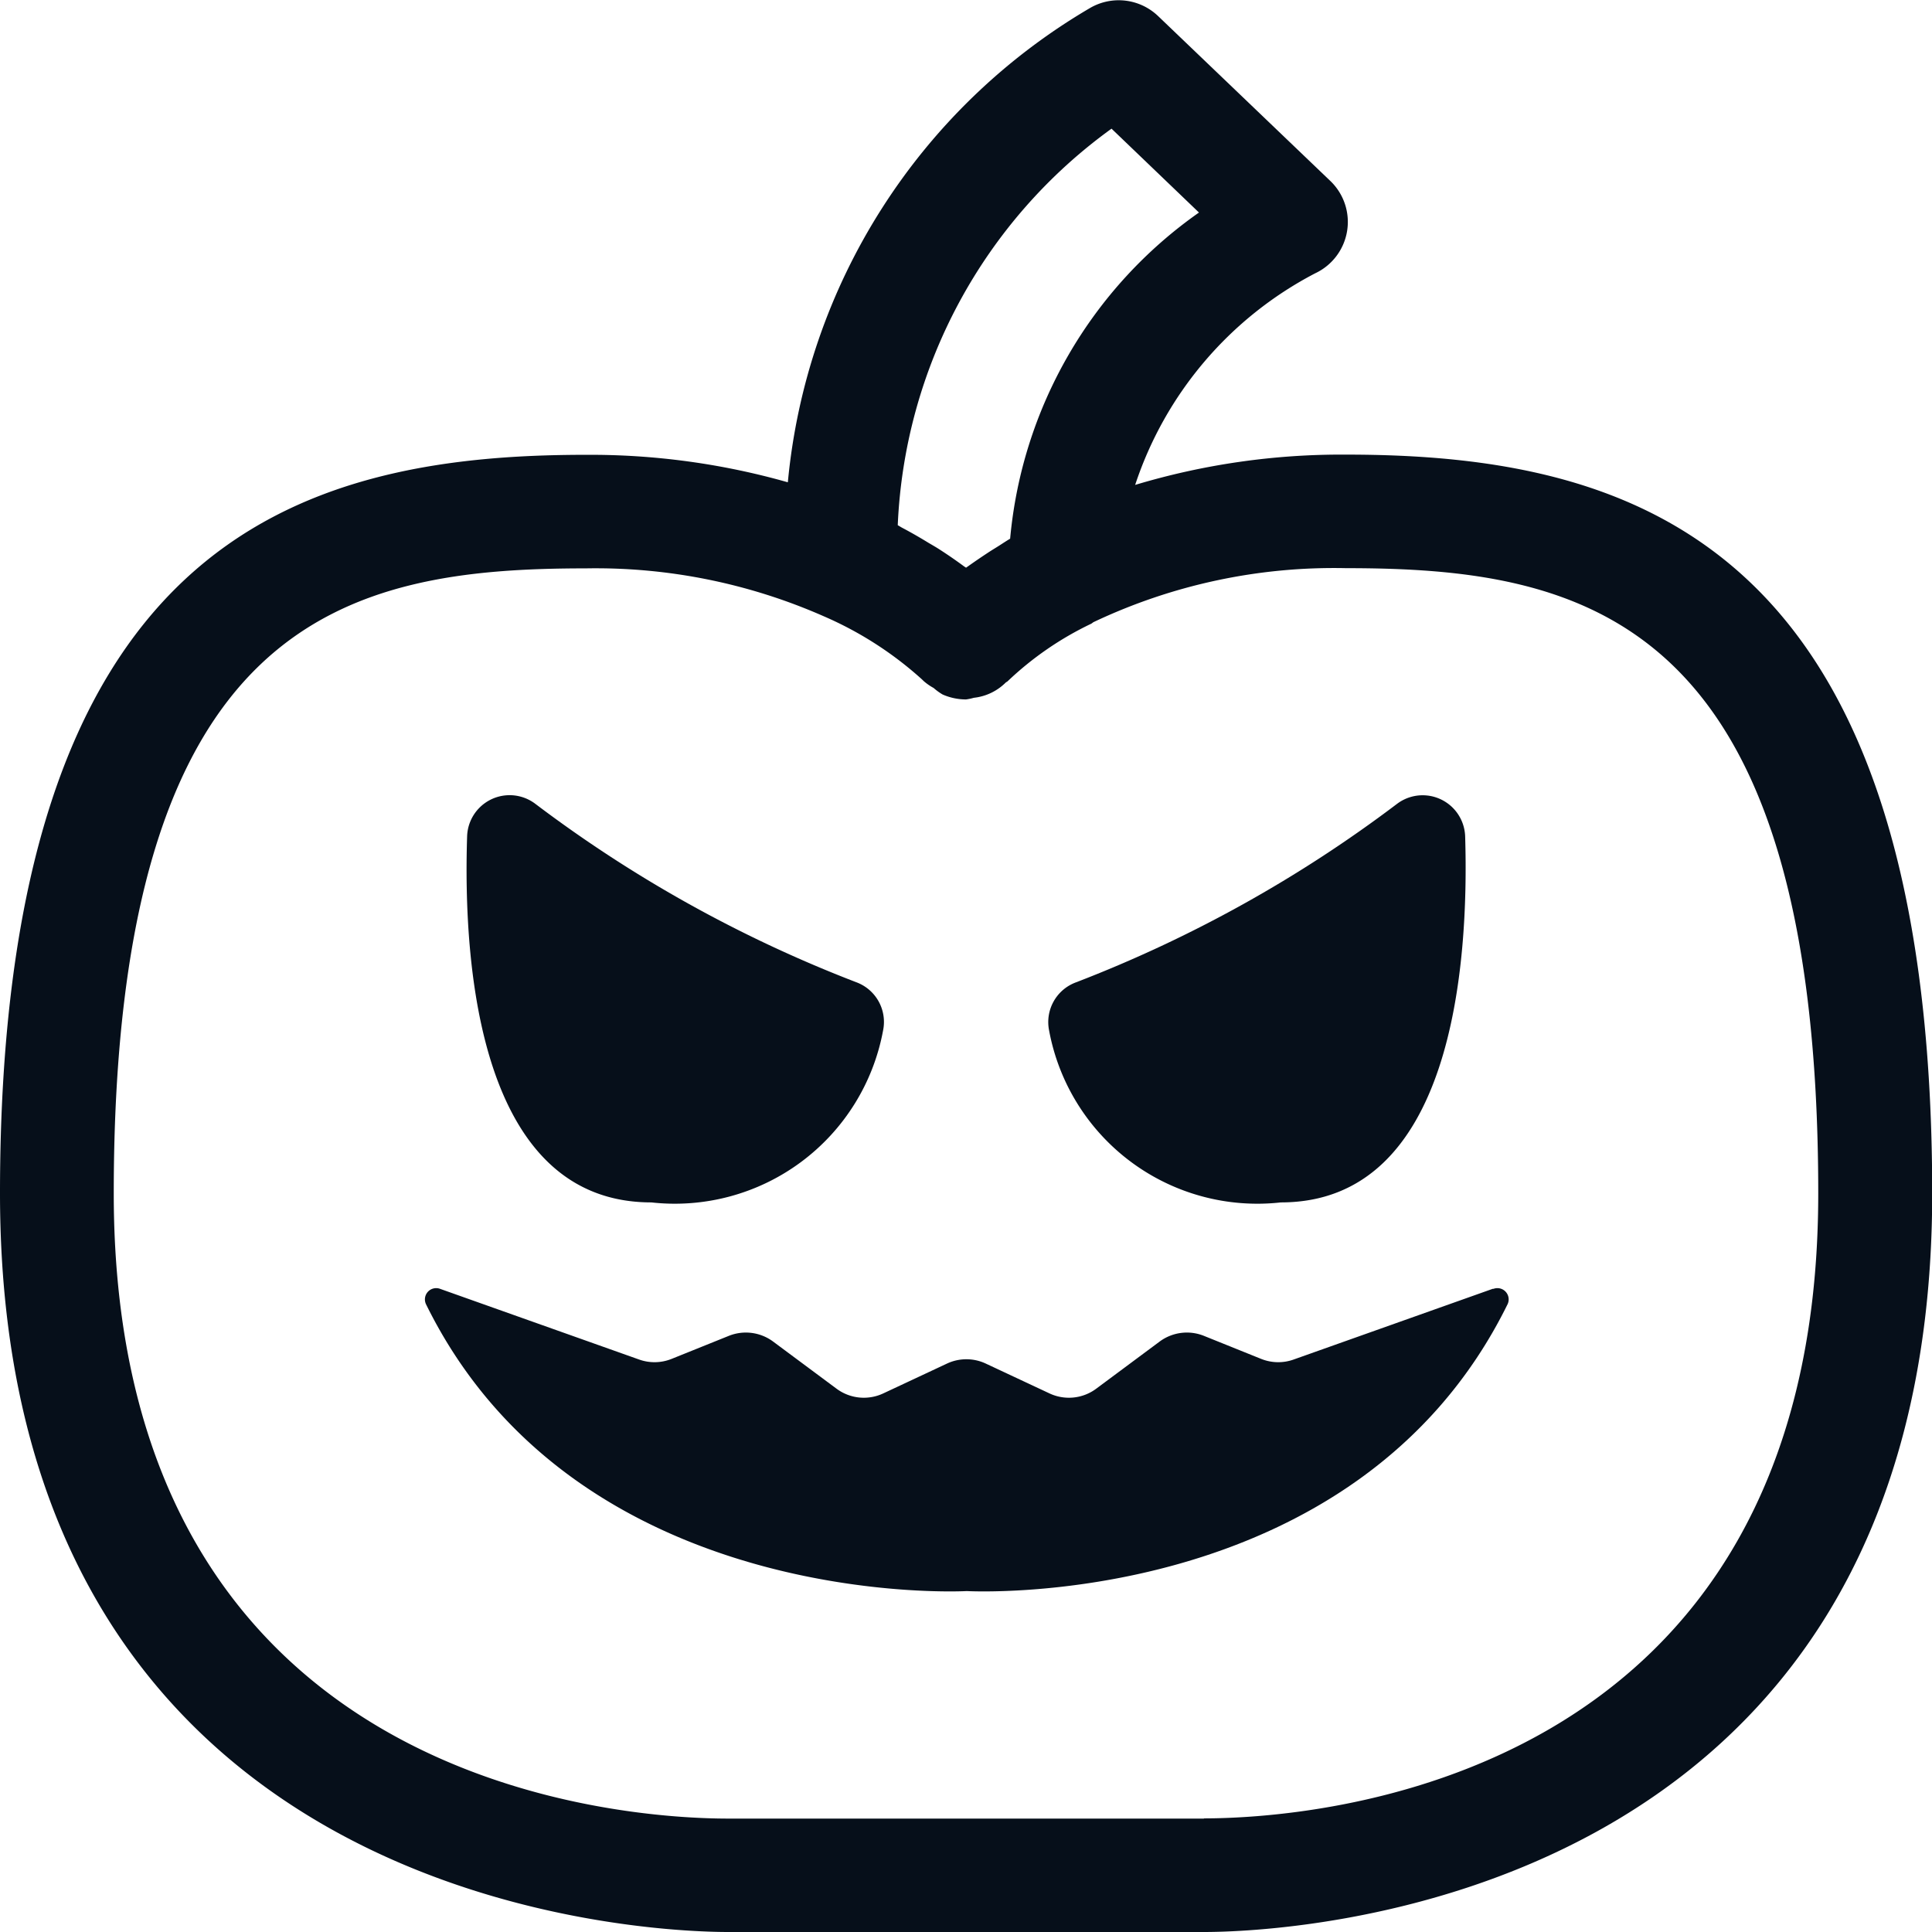 <svg xmlns="http://www.w3.org/2000/svg" width="28.125" height="28.125" viewBox="0 0 28.125 28.125"><g transform="translate(-3 -3)"><path d="M22.594,9.618a10.424,10.424,0,0,0-3.069.441,5.375,5.375,0,0,1,2.62-3.08.826.826,0,0,0,.221-1.345l-2.507-2.4a.829.829,0,0,0-.99-.118,8.975,8.975,0,0,0-4.4,6.905,10.521,10.521,0,0,0-2.936-.4C7.312,9.618,3,10.9,3,20.371c0,10.452,9.514,10.754,10.6,10.754h6.928c1.085,0,10.6-.3,10.6-10.754C31.125,10.9,26.813,9.618,22.594,9.618ZM19.182,4.874l1.272,1.22a6.521,6.521,0,0,0-2.749,4.748c-.057.034-.105.066-.158.1s-.109.067-.159.1q-.161.106-.293.2l-.032.022-.03-.02c-.111-.082-.236-.169-.377-.259-.043-.027-.092-.055-.138-.082-.119-.073-.243-.145-.381-.218-.025-.013-.043-.026-.068-.039a7.52,7.52,0,0,1,3.112-5.773Zm1.344,24.6H13.6c-1.494,0-8.944-.439-8.944-9.1,0-8.4,3.4-9.1,6.876-9.1a8.234,8.234,0,0,1,3.466.7,5.213,5.213,0,0,1,1.42.913l.029.028,0,0a.789.789,0,0,0,.144.1.827.827,0,0,0,.131.095.847.847,0,0,0,.334.072h.007a.8.8,0,0,0,.114-.024.776.776,0,0,0,.462-.22c.009-.009.022-.013.031-.022a4.69,4.69,0,0,1,1.215-.836c.012-.006.021-.016.033-.023a8.17,8.17,0,0,1,3.675-.786c3.479,0,6.876.7,6.876,9.1C29.471,29.032,22.02,29.471,20.526,29.471Z" transform="translate(0 0)" fill="#060f1a"/><path d="M13.9,22.922a3.083,3.083,0,0,0,3.374-2.506.616.616,0,0,0-.393-.7,19.124,19.124,0,0,1-4.675-2.6.619.619,0,0,0-.988.479C11.157,19.477,11.394,22.922,13.9,22.922Z" transform="translate(-1.418 -2.418)" fill="#060f1a"/><path d="M24.834,22.922c2.5,0,2.74-3.445,2.683-5.325a.619.619,0,0,0-.989-.479,19.123,19.123,0,0,1-4.675,2.6.616.616,0,0,0-.393.7A3.083,3.083,0,0,0,24.834,22.922Z" transform="translate(-3.188 -2.418)" fill="#060f1a"/><path d="M26.02,25.679l-2.9,1.03a.666.666,0,0,1-.471-.01l-.832-.335a.666.666,0,0,0-.646.083l-.923.686a.666.666,0,0,1-.679.069l-.929-.435a.666.666,0,0,0-.564,0l-.929.435a.666.666,0,0,1-.679-.069l-.923-.686a.666.666,0,0,0-.646-.083l-.832.335a.666.666,0,0,1-.471.01l-2.9-1.03a.164.164,0,0,0-.206.221c2.211,4.5,7.874,4.179,7.874,4.179s5.663.321,7.874-4.179a.164.164,0,0,0-.206-.221Z" transform="translate(-1.29 -3.917)" fill="#060f1a"/></g></svg>